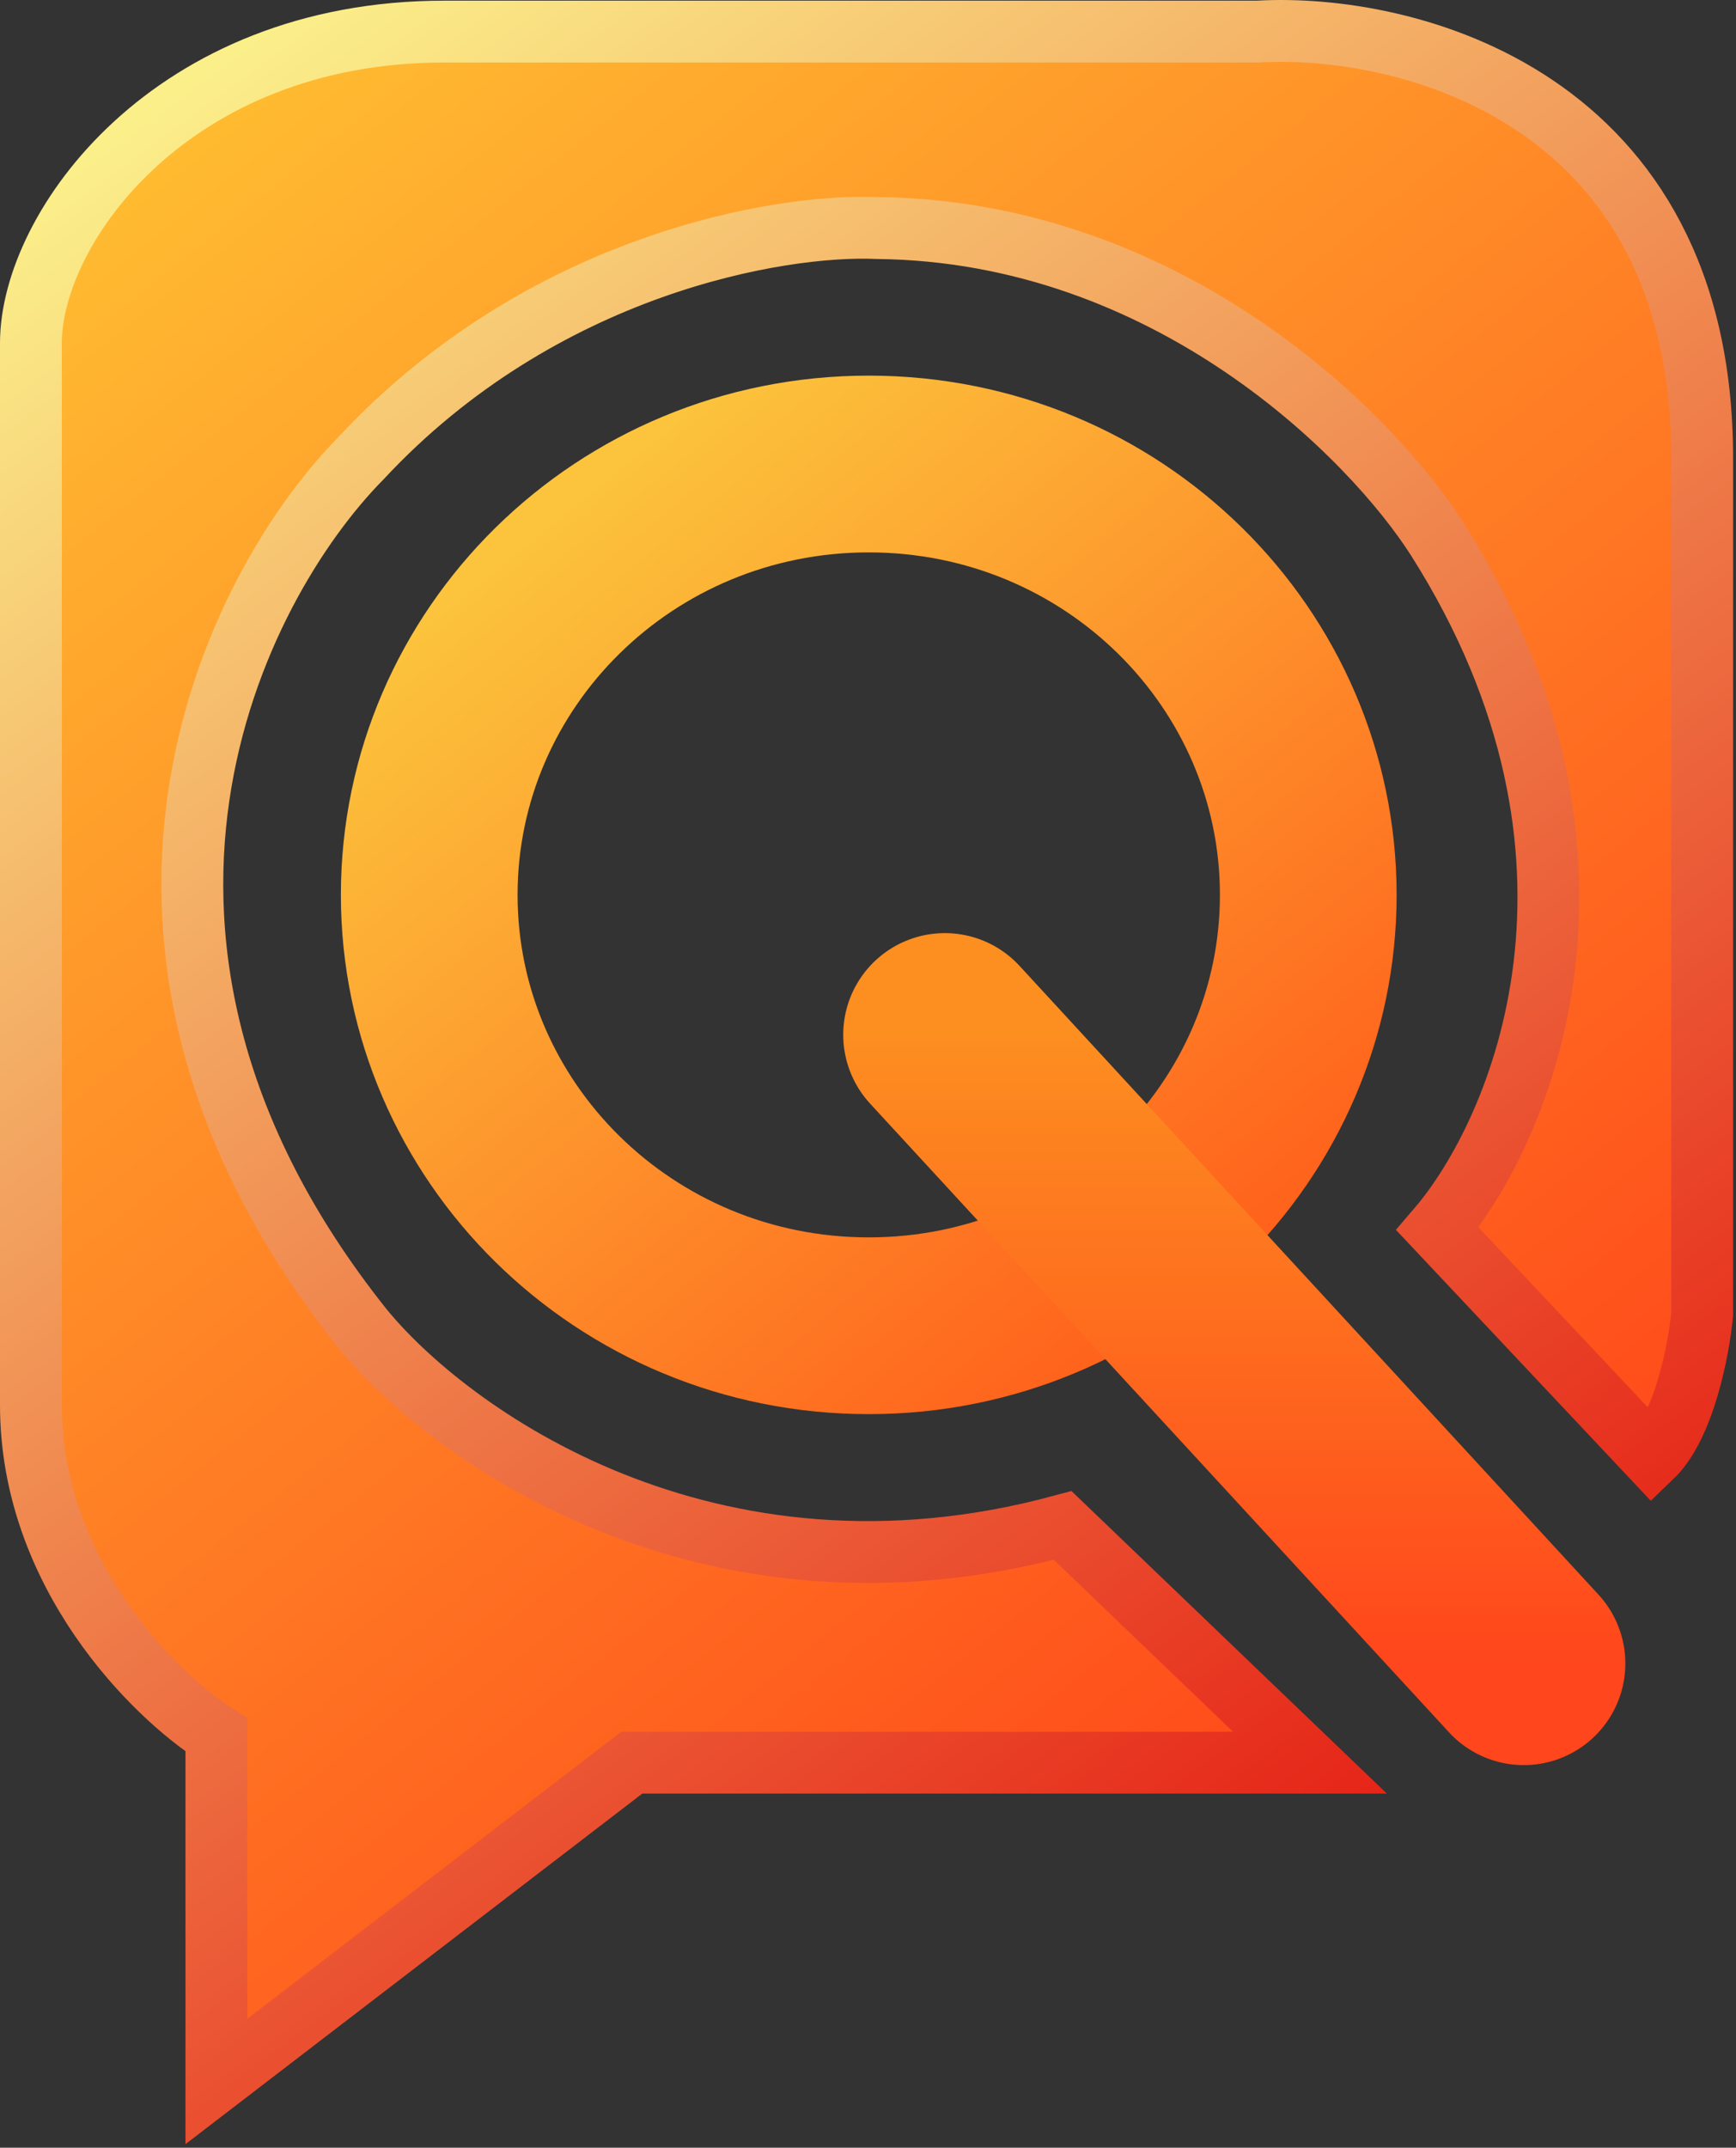 <svg width="393" height="486" viewBox="0 0 393 486" fill="none" xmlns="http://www.w3.org/2000/svg">
<rect x="0" y="0" width="393" height="486" fill="#333333" stroke="none"/>
<path d="M7 77.607V317.921C7 356.17 34.993 383.626 48.989 392.573V471L143.027 398.864H296.549L240.564 345.181C160.085 366.99 101.184 324.351 81.793 300.306C12.511 213.072 52.925 132.828 81.793 103.61C122.732 59.657 176.706 50.626 198.575 51.605C264.708 52.276 310.691 98.857 325.417 122.063C370.905 193.864 344.37 255.99 325.417 278.078L373.966 329.664C381.315 322.618 384.609 305.199 385.338 297.37V103.61C385.338 21.744 318.273 5.192 284.74 7.149H100.601C38.667 7.149 7 51.605 7 77.607Z" fill="url(#paint0_linear_28_61)" stroke="url(#paint1_linear_28_61)" stroke-width="14"/>
<path d="M296.17 202.5C296.17 256.031 251.942 300 196.67 300C141.398 300 97.17 256.031 97.17 202.5C97.17 148.969 141.398 105 196.67 105C251.942 105 296.17 148.969 296.17 202.5Z" stroke="url(#paint2_linear_28_61)" stroke-width="40"/>
<path d="M213.891 234.15L344.949 376.422" stroke="url(#paint3_linear_28_61)" stroke-width="46" stroke-linecap="round"/>
<defs>
<linearGradient id="paint0_linear_28_61" x1="36.305" y1="25.034" x2="323.26" y2="384.152" gradientUnits="userSpaceOnUse">
<stop stop-color="#FFBD31"/>
<stop offset="1" stop-color="#FF481A"/>
</linearGradient>
<linearGradient id="paint1_linear_28_61" x1="33.681" y1="26.292" x2="319.704" y2="414.937" gradientUnits="userSpaceOnUse">
<stop stop-color="#FBEF8A"/>
<stop offset="1" stop-color="#E52015"/>
<stop offset="1" stop-color="#666666"/>
</linearGradient>
<linearGradient id="paint2_linear_28_61" x1="121.261" y1="117.414" x2="266.244" y2="295.258" gradientUnits="userSpaceOnUse">
<stop stop-color="#FCC43C"/>
<stop offset="1" stop-color="#FF621C"/>
</linearGradient>
<linearGradient id="paint3_linear_28_61" x1="279.42" y1="234.15" x2="279.42" y2="376.422" gradientUnits="userSpaceOnUse">
<stop stop-color="#FD8E20"/>
<stop offset="1" stop-color="#FF461C"/>
</linearGradient>
</defs>
</svg>
